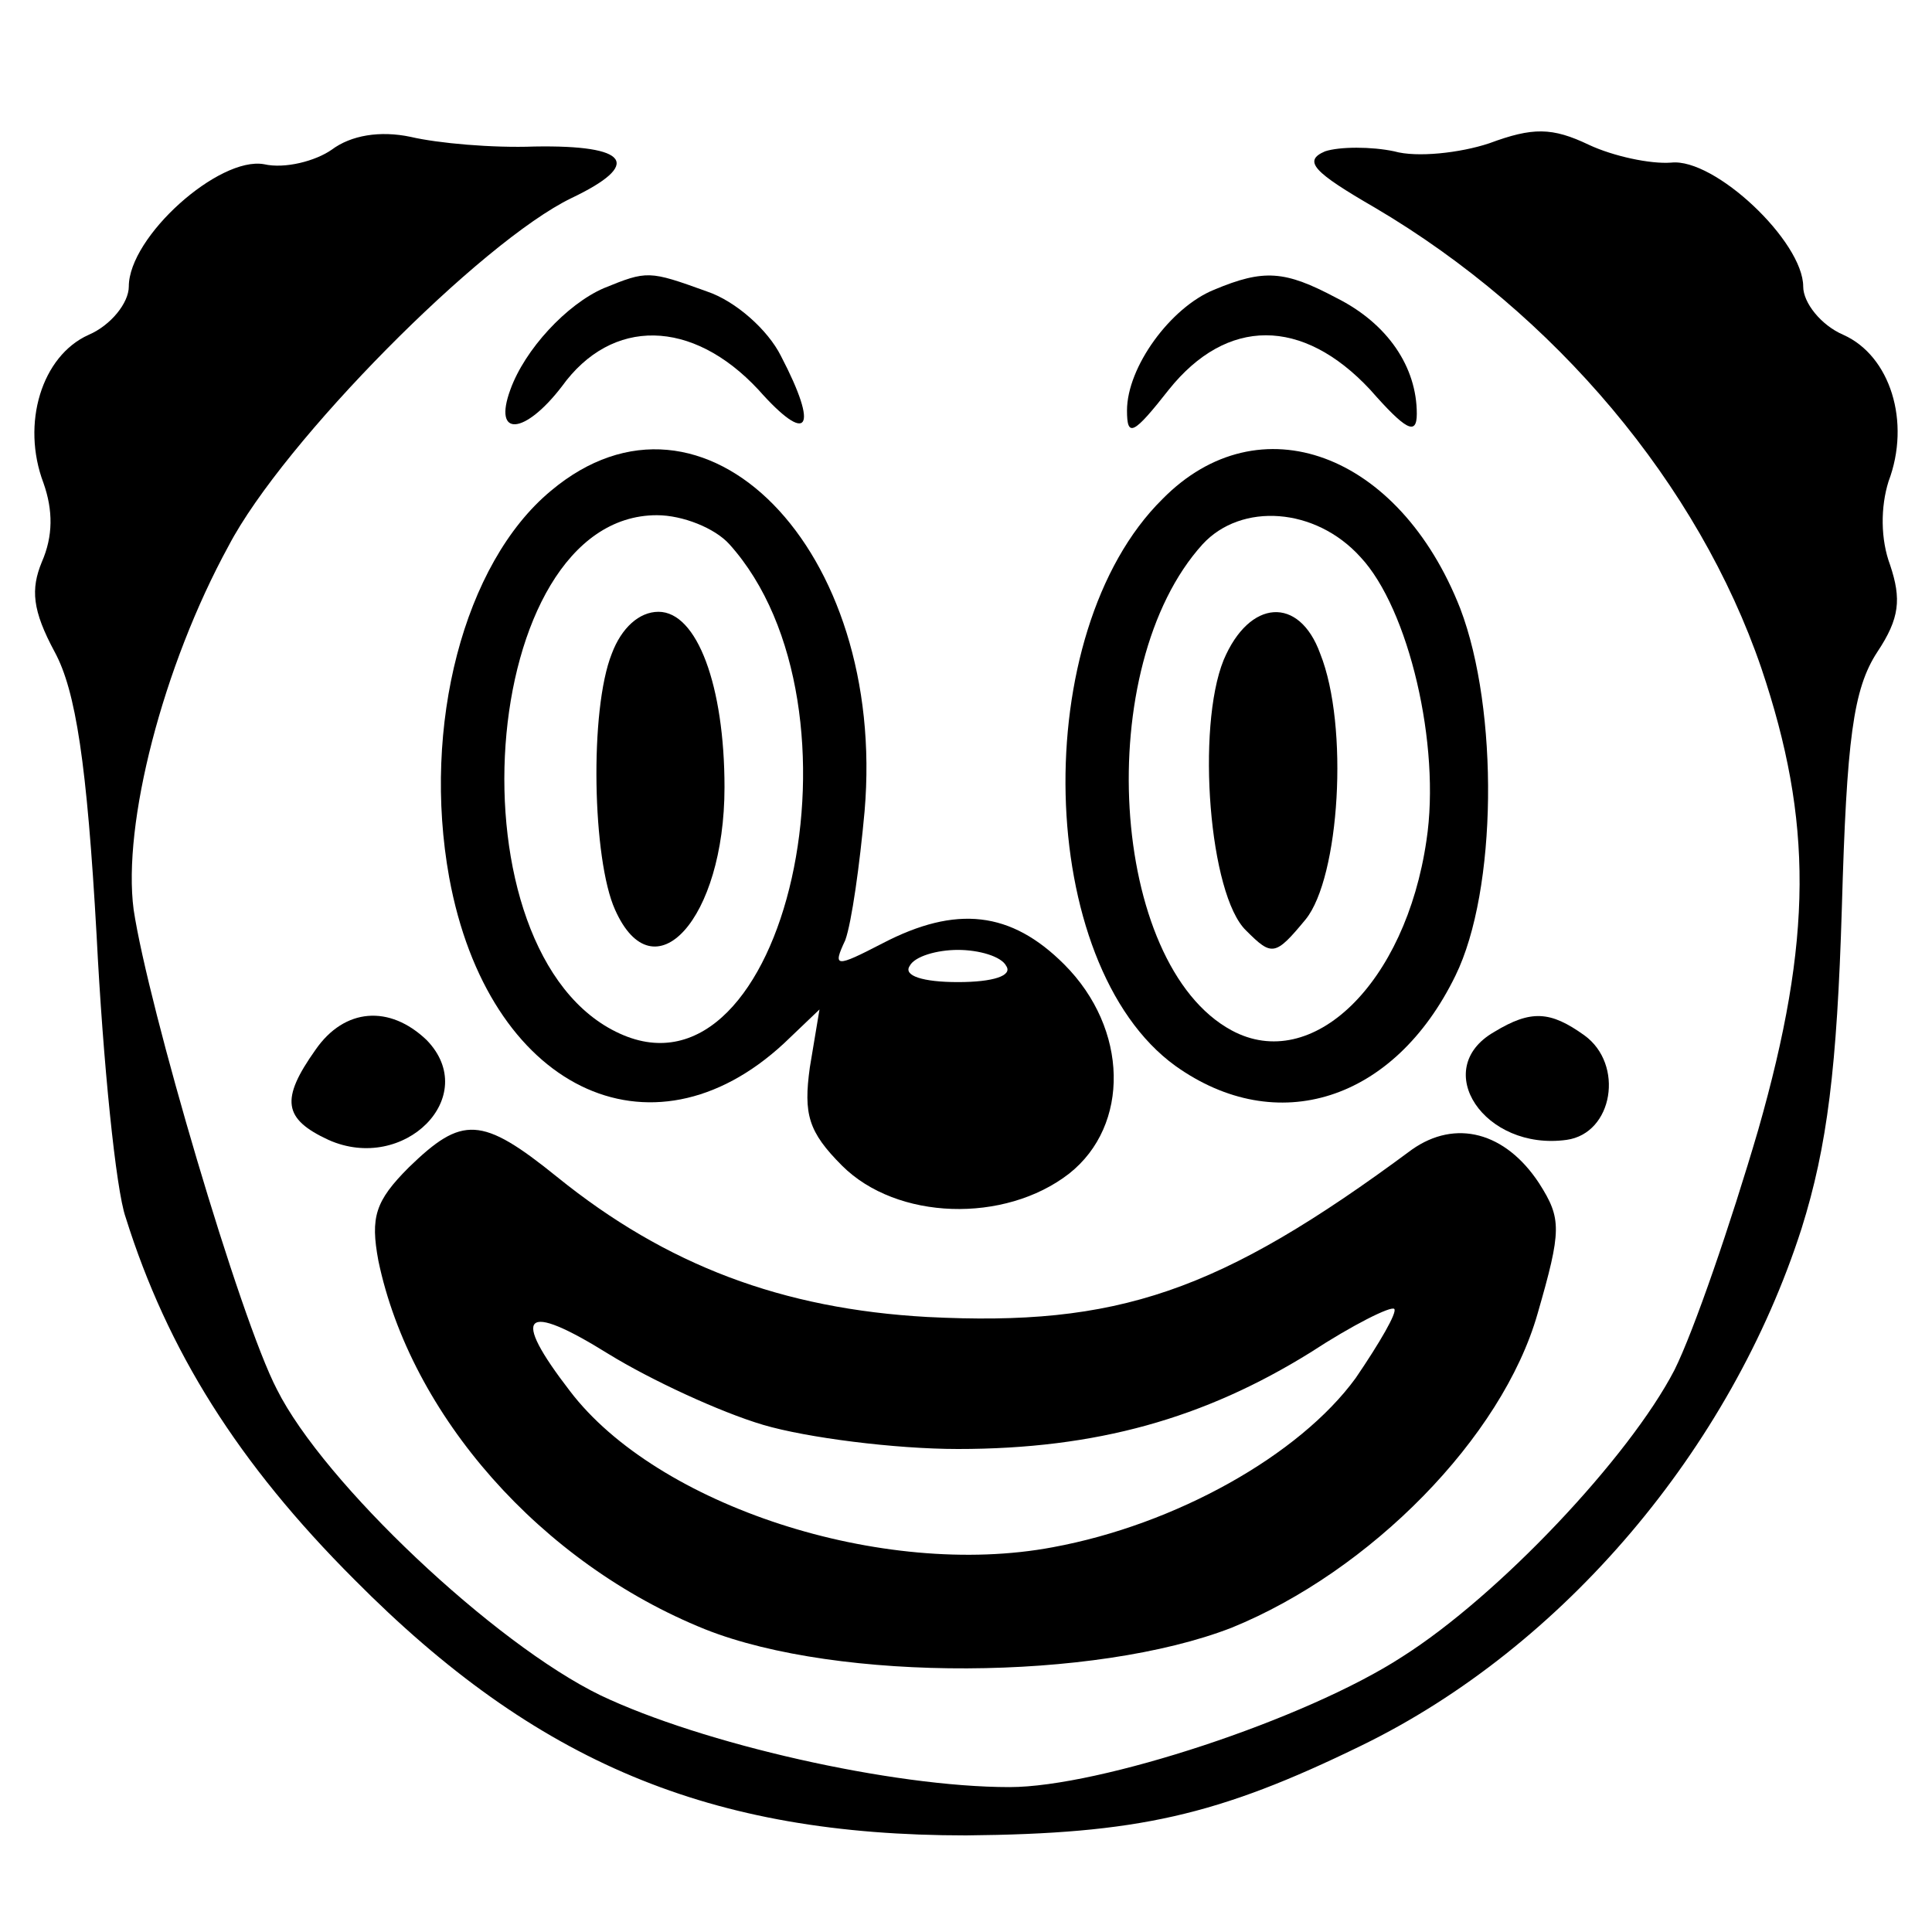 <?xml version="1.0" standalone="no"?>
<!DOCTYPE svg PUBLIC "-//W3C//DTD SVG 20010904//EN"
 "http://www.w3.org/TR/2001/REC-SVG-20010904/DTD/svg10.dtd">
<svg version="1.0" xmlns="http://www.w3.org/2000/svg"
 width="120pt" height="120pt" viewBox="0 0 120 120"
 preserveAspectRatio="xMidYMid meet">
<g transform="translate(0,120) scale(0.1,-0.1)"
fill="#000000" stroke="none">
<path d="M206 1107 c-10 -7 -29 -12 -42 -9 -28 5 -84 -45 -84 -76 0 -10 -11
-24 -25 -30 -29 -13 -42 -55 -28 -92 6 -17 6 -33 -1 -49 -7 -17 -6 -30 8 -56
13 -24 20 -69 26 -176 4 -79 12 -158 18 -175 26 -83 70 -153 142 -225 113
-114 221 -159 380 -159 106 1 156 12 246 56 125 61 229 184 273 321 16 51 22
100 25 199 3 105 7 136 22 159 14 21 15 33 8 54 -6 16 -6 36 -1 52 14 37 1 78
-28 91 -14 6 -25 20 -25 30 0 28 -55 80 -82 77 -13 -1 -36 4 -51 11 -23 11
-35 11 -62 1 -18 -6 -45 -9 -59 -5 -14 3 -34 3 -43 0 -14 -6 -7 -13 31 -35
112 -66 201 -172 240 -286 32 -95 32 -168 -2 -287 -17 -58 -40 -125 -52 -149
-28 -54 -109 -140 -169 -178 -60 -39 -188 -81 -244 -81 -73 0 -191 27 -254 57
-66 32 -172 132 -201 190 -23 44 -80 238 -89 298 -7 53 18 151 59 226 34 65
157 189 213 216 44 21 36 33 -23 32 -26 -1 -60 2 -77 6 -19 4 -37 1 -49 -8z"/>
<path d="M375 1021 c-23 -10 -49 -38 -58 -63 -11 -30 9 -28 32 2 31 43 81 42
122 -2 31 -35 38 -25 14 21 -8 16 -28 34 -46 40 -36 13 -37 13 -64 2z"/>
<path d="M754 1020 c-27 -11 -54 -48 -54 -75 0 -17 4 -15 26 13 36 45 83 45
125 0 22 -25 29 -29 29 -15 0 29 -18 56 -50 72 -32 17 -45 18 -76 5z"/>
<path d="M342 895 c-54 -45 -80 -146 -63 -240 24 -131 125 -180 208 -103 l22
21 -6 -36 c-4 -29 -1 -40 20 -61 34 -34 101 -36 141 -5 38 30 37 90 -3 130
-33 33 -67 37 -113 13 -29 -15 -31 -15 -23 2 4 11 9 47 12 80 14 163 -100 279
-195 199z m111 -33 c91 -101 35 -351 -68 -304 -108 49 -89 322 23 322 16 0 36
-8 45 -18z m172 -262 c4 -6 -8 -10 -30 -10 -22 0 -34 4 -30 10 3 6 17 10 30
10 13 0 27 -4 30 -10z"/>
<path d="M380 794 c-14 -35 -12 -128 2 -159 24 -54 68 -6 68 76 0 63 -17 109
-41 109 -12 0 -23 -10 -29 -26z"/>
<path d="M722 890 c-84 -83 -79 -289 8 -352 63 -45 136 -22 174 56 26 53 27
165 3 228 -38 97 -125 129 -185 68z m123 -36 c30 -32 50 -117 41 -176 -13 -89
-71 -145 -121 -118 -76 41 -87 226 -18 302 24 26 70 23 98 -8z"/>
<path d="M760 790 c-17 -42 -9 -146 14 -168 16 -16 18 -16 37 7 21 26 27 120
9 165 -13 36 -44 34 -60 -4z"/>
<path d="M196 548 c-22 -31 -20 -43 8 -56 47 -21 95 27 61 62 -23 22 -51 20
-69 -6z"/>
<path d="M928 559 c-40 -23 -6 -74 45 -67 29 4 36 47 11 65 -21 15 -33 16 -56
2z"/>
<path d="M254 475 c-21 -21 -24 -31 -19 -58 20 -96 101 -188 203 -229 83 -33
242 -32 327 1 86 35 168 118 190 195 15 52 15 59 1 81 -21 32 -52 40 -79 21
-120 -89 -183 -110 -301 -104 -90 5 -162 32 -230 87 -47 38 -59 38 -92 6z
m220 -160 c27 -8 82 -15 121 -15 86 0 153 19 219 60 26 17 50 29 52 27 2 -2
-9 -21 -24 -43 -35 -48 -112 -91 -188 -105 -106 -20 -246 26 -300 97 -37 48
-29 56 24 23 26 -16 69 -36 96 -44z"/>
</g>
</svg>
